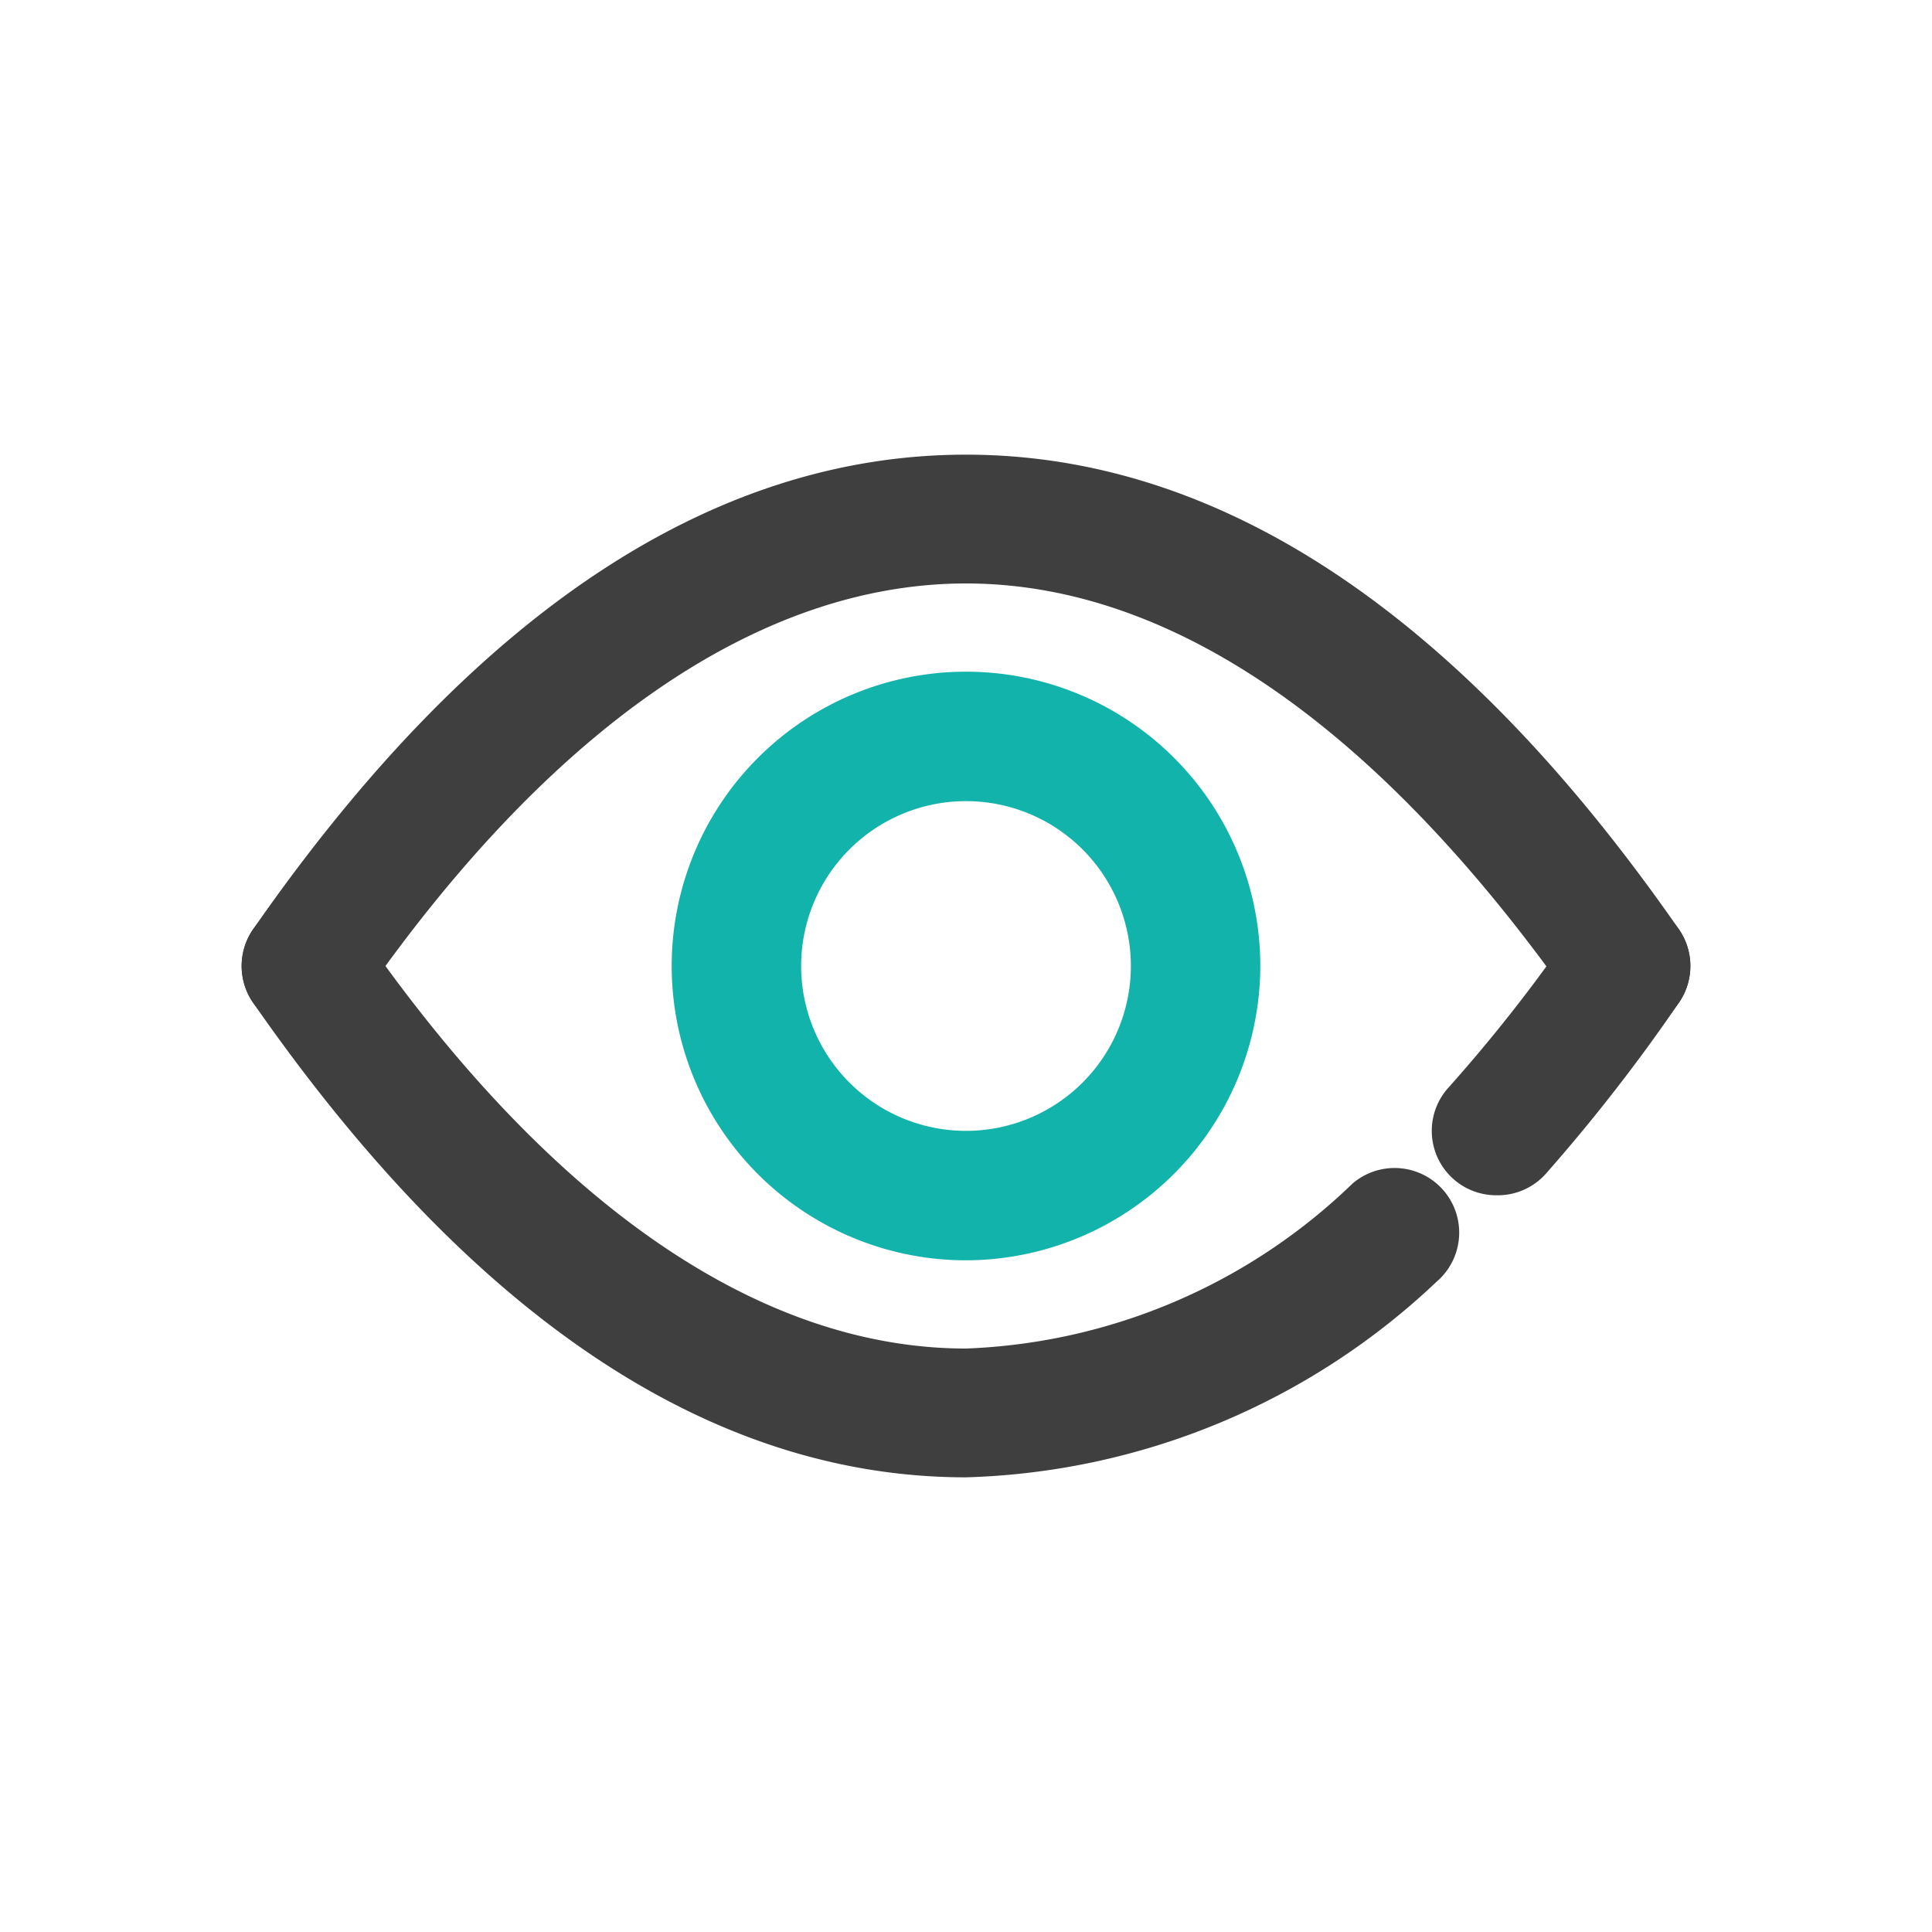 <svg id="Layer_1" data-name="Layer 1" xmlns="http://www.w3.org/2000/svg" viewBox="0 0 30 30"><defs><style>.cls-1{fill:#3f3f3f;}.cls-2{fill:#12b3ab;}</style></defs><path class="cls-1" d="M25.25,16a1,1,0,0,1-.83-.43c-3-4.26-6.21-6.51-9.42-6.51s-6.47,2.25-9.42,6.51a1,1,0,0,1-1.65-1.14C7.33,9.54,11.05,7.06,15,7.06s7.67,2.48,11.07,7.37a1,1,0,0,1-.25,1.39A1,1,0,0,1,25.25,16Z"/><path class="cls-1" d="M23.23,18.56a1,1,0,0,1-.67-.26,1,1,0,0,1-.07-1.41,24.5,24.5,0,0,0,1.93-2.46,1,1,0,0,1,1.65,1.14A27.42,27.42,0,0,1,24,18.23,1,1,0,0,1,23.23,18.56Z"/><path class="cls-1" d="M15,22.94c-3.95,0-7.67-2.48-11.07-7.37a1,1,0,0,1,1.65-1.14c2.95,4.26,6.21,6.51,9.42,6.51a9.12,9.12,0,0,0,6-2.56,1,1,0,0,1,1.31,1.52A11.08,11.08,0,0,1,15,22.94Z"/><path class="cls-2" d="M15,19.57A4.57,4.57,0,1,1,19.57,15,4.58,4.58,0,0,1,15,19.57Zm0-7.13A2.56,2.56,0,1,0,17.56,15,2.56,2.56,0,0,0,15,12.44Z"/></svg>